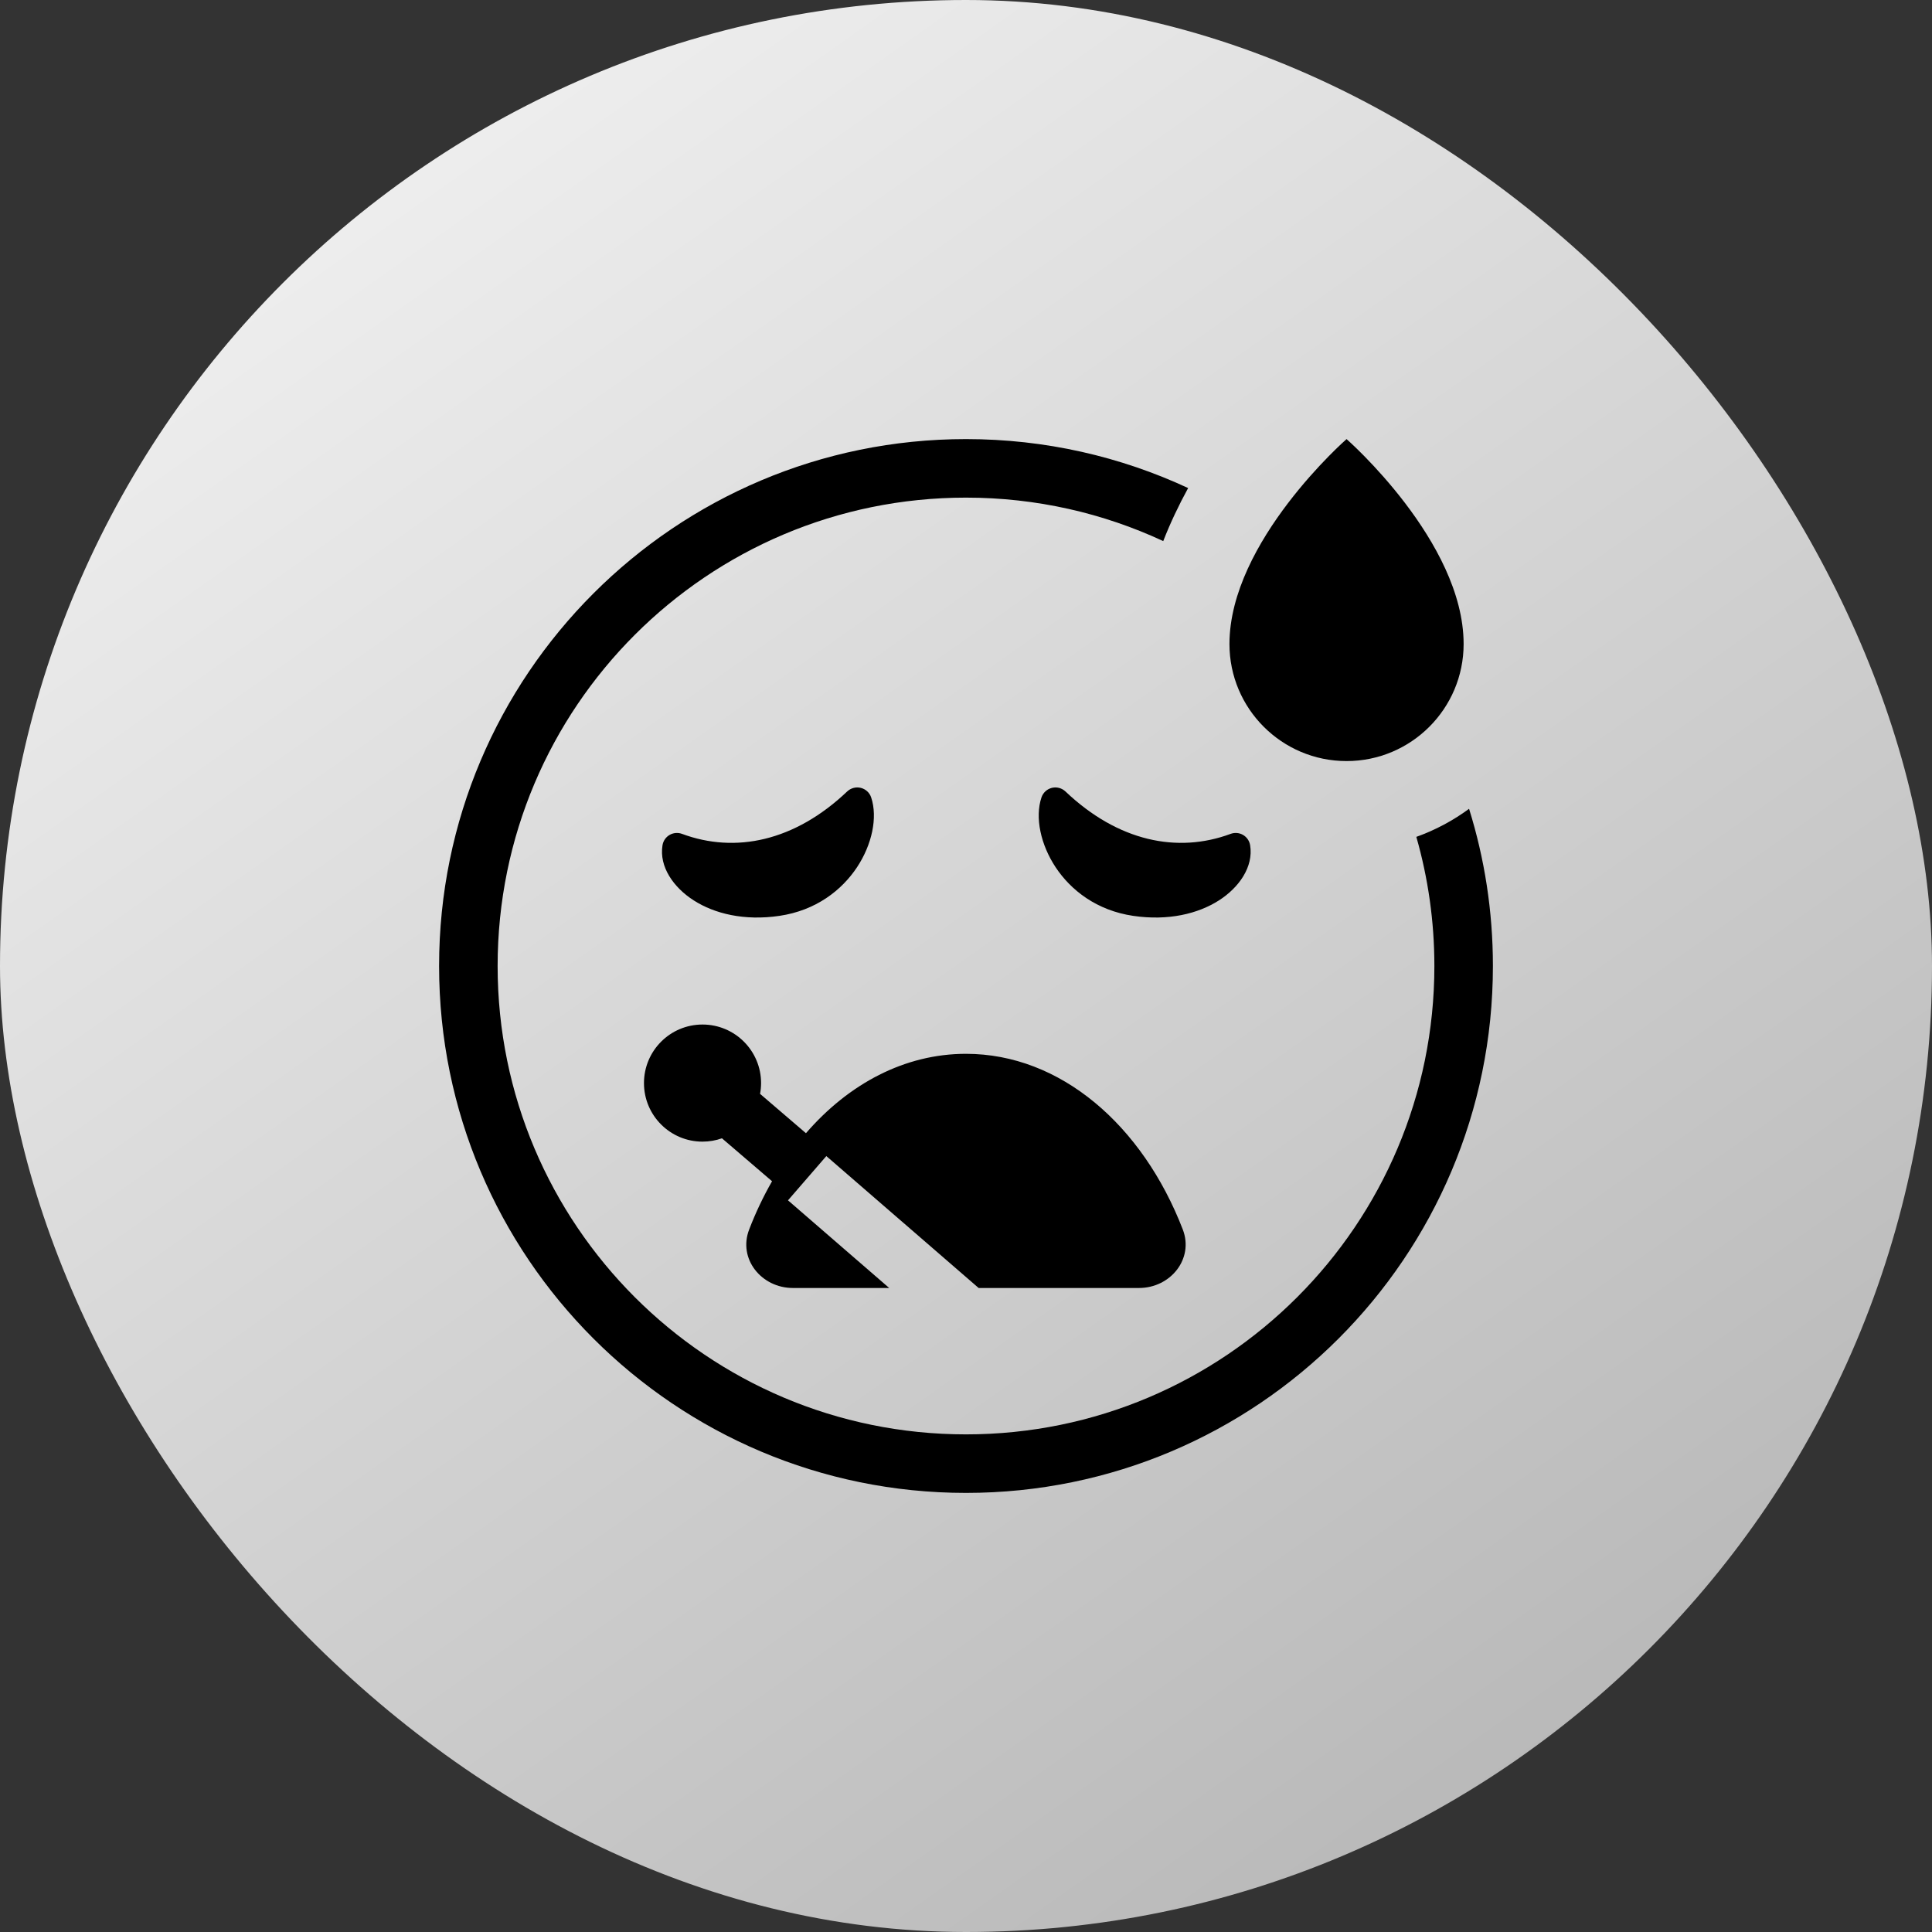 <svg width="44" height="44" viewBox="0 0 44 44" fill="none" xmlns="http://www.w3.org/2000/svg">
<rect x="0" y="0" width="44" height="44" fill="#333333" stroke="none"/>
<rect width="44" height="44" rx="22" fill="url(#paint0_linear_2059_39555)"/>
<path d="M22 10C23.807 10 25.521 10.4 27.059 11.115C26.846 11.505 26.653 11.909 26.492 12.323C25.127 11.688 23.605 11.333 22 11.333C16.109 11.333 11.333 16.109 11.333 22C11.333 27.891 16.109 32.667 22 32.667C27.891 32.667 32.667 27.891 32.667 22C32.667 20.98 32.523 19.993 32.256 19.059C32.69 18.904 33.094 18.687 33.457 18.42C33.81 19.55 34 20.753 34 22C34 28.627 28.627 34 22 34C15.373 34 10 28.627 10 22C10 15.373 15.373 10 22 10Z" fill="black"/>
<path d="M33.333 14.667C33.333 16.139 32.139 17.333 30.667 17.333C29.194 17.333 28 16.139 28 14.667C28 12.333 30.667 10 30.667 10C30.667 10 33.333 12.333 33.333 14.667Z" fill="black"/>
<path d="M17.062 28C17.211 27.613 17.386 27.246 17.583 26.902L16.442 25.924C16.304 25.973 16.155 26 15.999 26C15.263 26 14.666 25.403 14.666 24.667C14.666 23.93 15.263 23.333 15.999 23.333C16.736 23.333 17.333 23.93 17.333 24.667C17.333 24.75 17.325 24.832 17.31 24.912L18.355 25.808C19.329 24.682 20.604 24 21.999 24C24.153 24 26.02 25.625 26.937 28C27.195 28.669 26.657 29.333 25.94 29.333H22.288L18.819 26.329L17.946 27.337L20.251 29.333H18.058C17.341 29.333 16.803 28.669 17.062 28Z" fill="black"/>
<path d="M15.798 20.505C15.342 20.213 15.008 19.742 15.088 19.25C15.104 19.151 15.163 19.065 15.249 19.015C15.335 18.965 15.44 18.956 15.533 18.991C16.745 19.441 18.097 19.162 19.294 18.025C19.377 17.947 19.494 17.916 19.604 17.943C19.715 17.971 19.804 18.052 19.84 18.16C19.994 18.62 19.856 19.239 19.52 19.748C19.172 20.275 18.581 20.736 17.751 20.858C16.952 20.976 16.273 20.81 15.798 20.505Z" fill="black"/>
<path d="M27.762 20.505C28.217 20.213 28.551 19.742 28.471 19.25C28.455 19.151 28.396 19.065 28.31 19.015C28.224 18.965 28.12 18.956 28.026 18.991C26.814 19.441 25.462 19.162 24.265 18.025C24.182 17.947 24.065 17.916 23.955 17.943C23.844 17.971 23.756 18.052 23.719 18.16C23.565 18.62 23.703 19.239 24.039 19.748C24.387 20.275 24.978 20.736 25.808 20.858C26.607 20.976 27.286 20.81 27.762 20.505Z" fill="black"/>
<defs>
<linearGradient id="paint0_linear_2059_39555" x1="-0.786" y1="-7.269" x2="49.133" y2="63.433" gradientUnits="userSpaceOnUse">
<stop stop-color="white"/>
<stop offset="1" stop-color="#999999"/>
</linearGradient>
</defs>
</svg>
